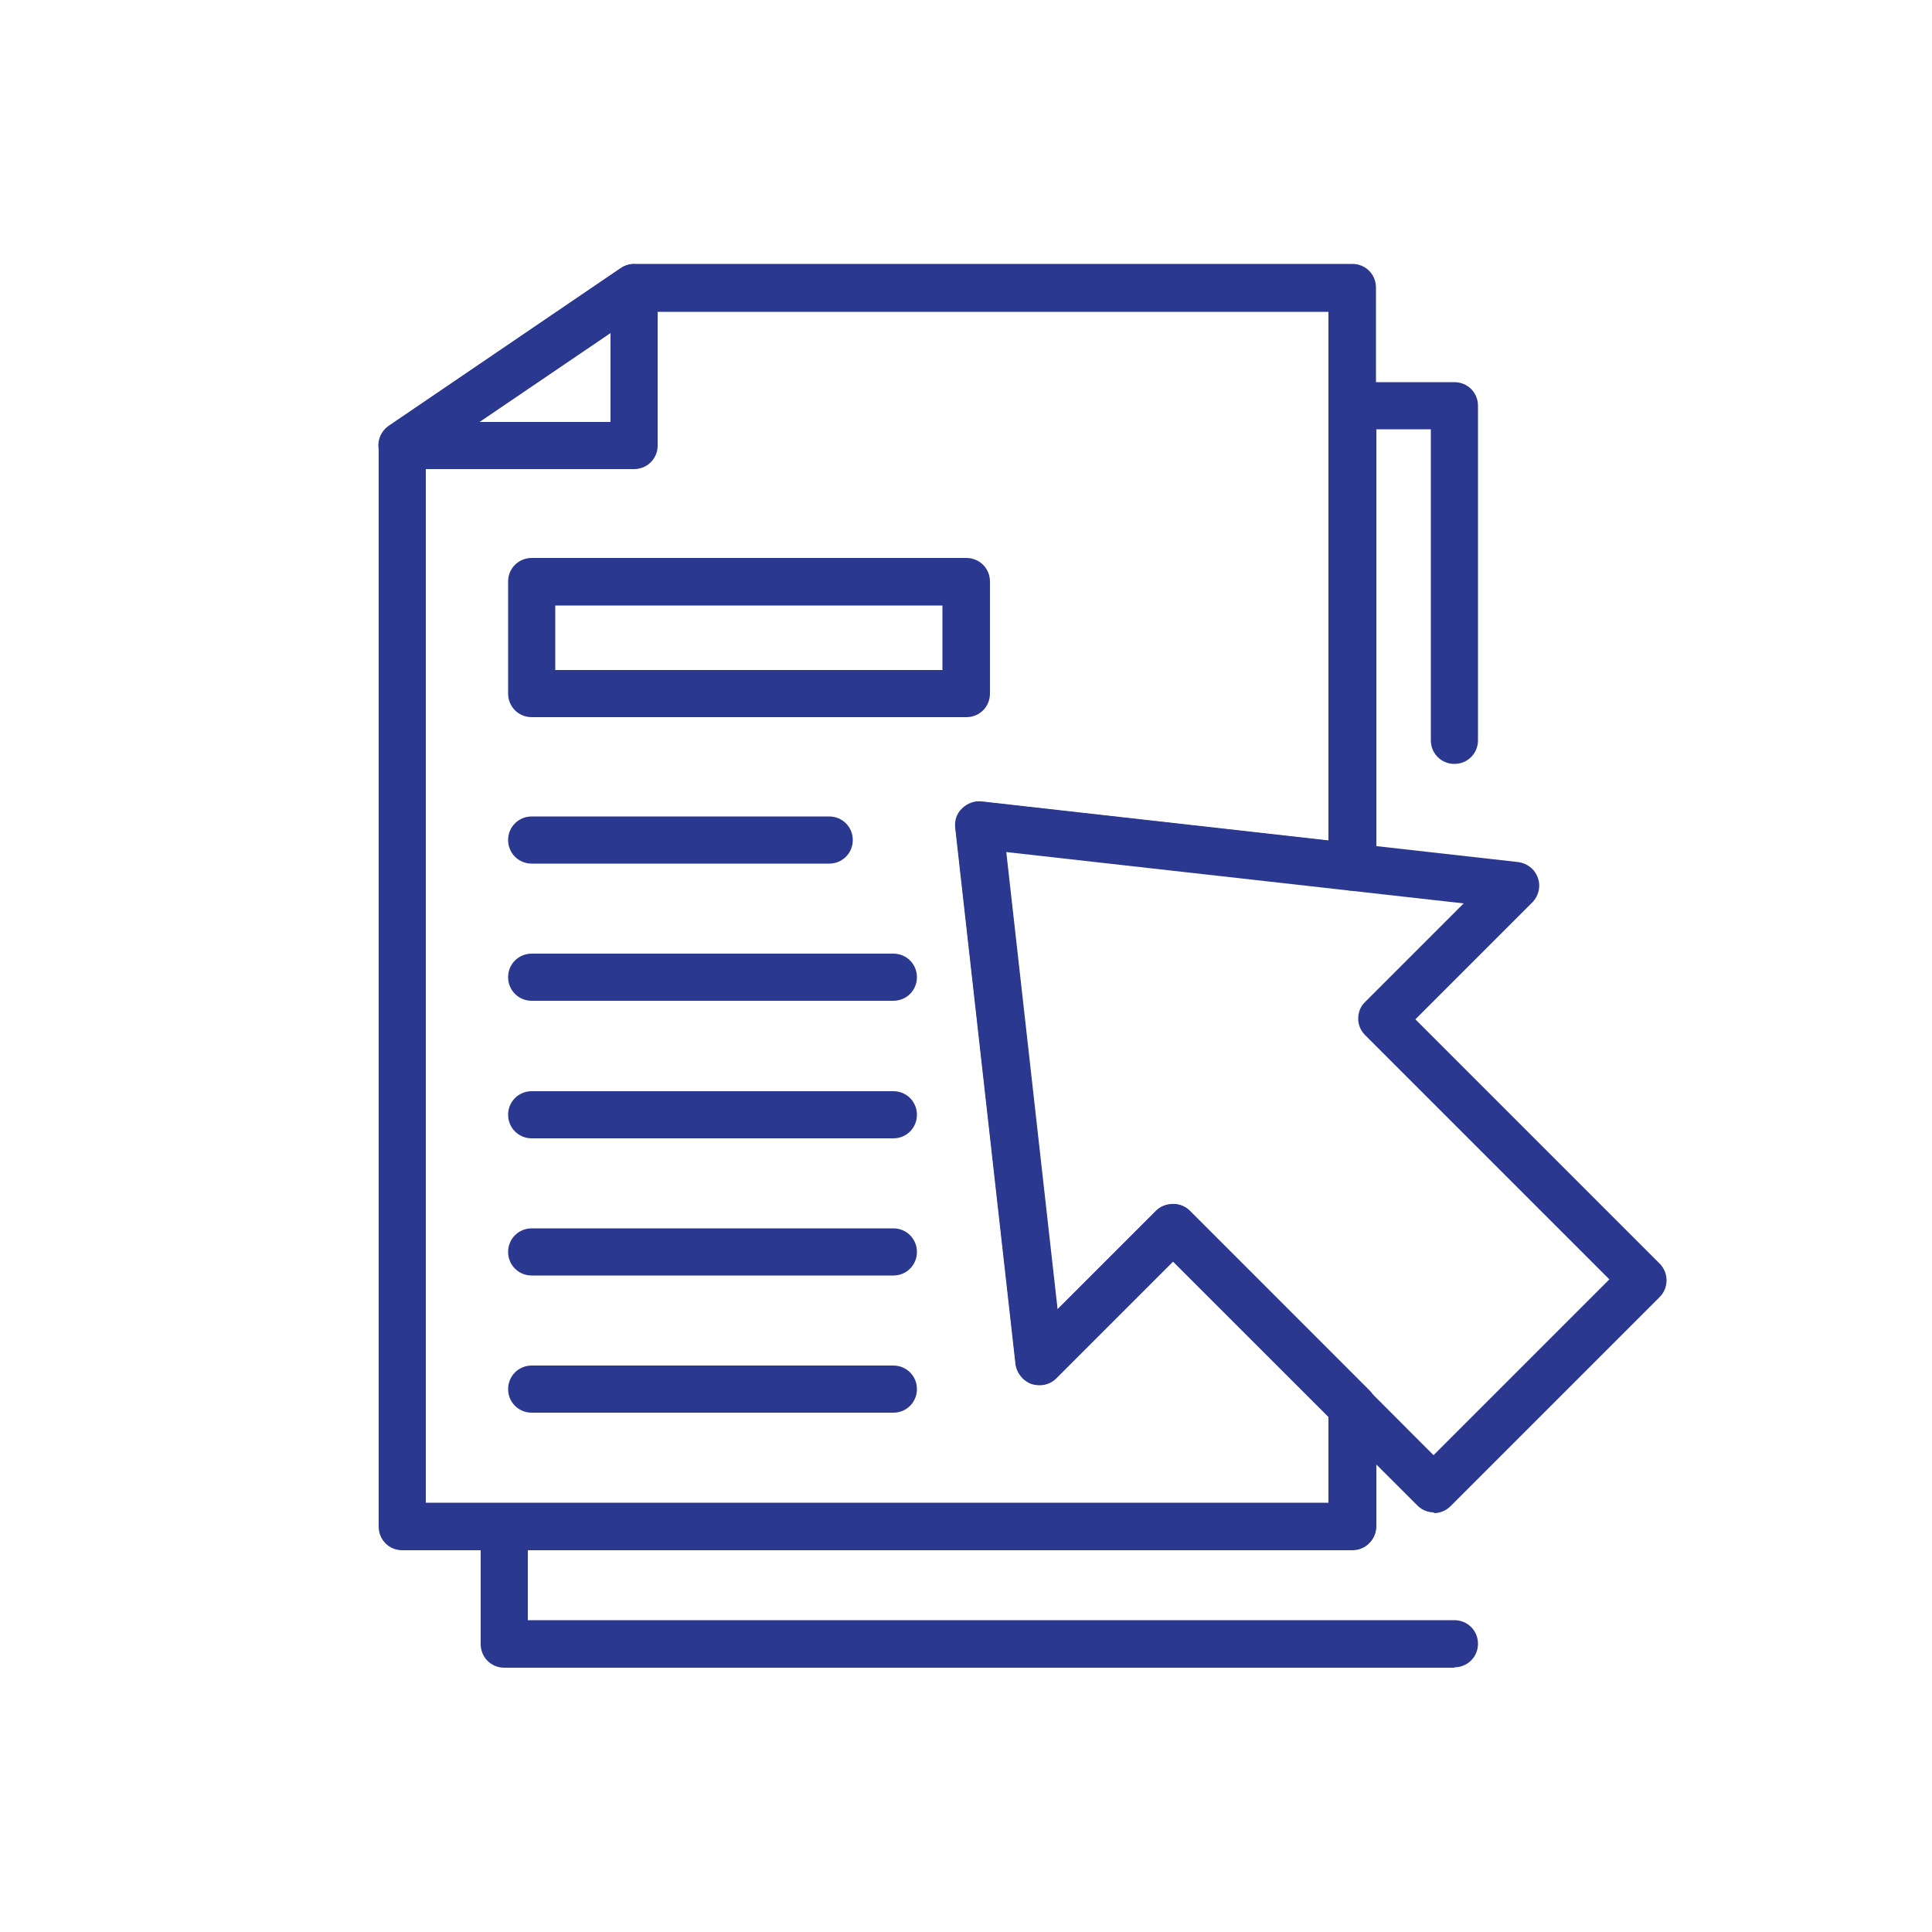<svg width="80" height="80" viewBox="0 0 80 80" fill="none" xmlns="http://www.w3.org/2000/svg">
<g id="Icons/kf-portal-icons_studies_2">
<path id="Vector" d="M26.256 19.424H16.656C16.224 19.424 15.84 19.136 15.712 18.736C15.584 18.32 15.744 17.872 16.096 17.632L25.696 11.104C26 10.896 26.384 10.88 26.704 11.056C27.024 11.232 27.232 11.552 27.232 11.92V18.448C27.232 18.992 26.8 19.424 26.256 19.424ZM19.856 17.472H25.28V13.792L19.856 17.472Z" fill="#2B388F"/>
<path id="Vector_2" d="M56 36.88C55.456 36.88 55.024 36.448 55.024 35.904V16.8C55.024 16.256 55.456 15.824 56 15.824H60.224C60.768 15.824 61.2 16.256 61.2 16.8V30.656C61.2 31.2 60.768 31.632 60.224 31.632C59.68 31.632 59.248 31.2 59.248 30.656V17.776H56.992V35.904C56.992 36.448 56.56 36.88 56.016 36.88H56Z" fill="#2B388F"/>
<path id="Vector_3" d="M60.224 69.056H20.88C20.336 69.056 19.904 68.624 19.904 68.08V63.216C19.904 62.672 20.336 62.24 20.88 62.24H56C56.544 62.24 56.976 62.672 56.976 63.216C56.976 63.76 56.544 64.192 56 64.192H21.856V67.088H60.224C60.768 67.088 61.2 67.52 61.2 68.064C61.2 68.608 60.768 69.04 60.224 69.04V69.056Z" fill="#2B388F"/>
<path id="Vector_4" d="M56 64.192H16.656C16.112 64.192 15.68 63.76 15.68 63.216V18.448C15.68 18.128 15.84 17.824 16.112 17.632L25.712 11.104C25.872 10.992 26.064 10.928 26.256 10.928H56C56.544 10.928 56.976 11.36 56.976 11.904V35.872C56.976 36.144 56.864 36.416 56.656 36.608C56.448 36.8 56.176 36.88 55.888 36.848L41.664 35.248L43.792 54.208L47.872 50.128C48.24 49.76 48.896 49.76 49.264 50.128L56.704 57.568C56.896 57.76 56.992 58 56.992 58.256V63.184C56.992 63.728 56.56 64.16 56.016 64.16L56 64.192ZM17.632 62.224H55.008V58.672L48.56 52.224L43.728 57.056C43.456 57.328 43.072 57.408 42.704 57.296C42.352 57.168 42.096 56.848 42.048 56.48L39.552 34.272C39.52 33.968 39.616 33.68 39.84 33.472C40.048 33.264 40.352 33.152 40.64 33.184L55.008 34.8V12.912H26.544L17.632 18.976V62.24V62.224Z" fill="#2B388F"/>
<path id="Vector_5" d="M59.376 62.624C59.12 62.624 58.88 62.528 58.688 62.336L48.576 52.24L43.744 57.072C43.472 57.344 43.088 57.424 42.72 57.312C42.368 57.184 42.112 56.864 42.064 56.496L39.568 34.288C39.536 33.984 39.632 33.696 39.856 33.488C40.064 33.28 40.368 33.168 40.656 33.2L62.864 35.696C63.232 35.744 63.552 35.984 63.68 36.352C63.808 36.704 63.712 37.104 63.44 37.376L58.608 42.208L68.72 52.32C69.104 52.704 69.104 53.328 68.72 53.712L60.064 62.368C59.872 62.56 59.616 62.656 59.376 62.656V62.624ZM48.576 49.856C48.832 49.856 49.072 49.952 49.264 50.144L59.36 60.256L66.64 52.976L56.528 42.864C56.336 42.672 56.24 42.432 56.24 42.176C56.24 41.92 56.336 41.664 56.528 41.488L60.608 37.408L41.648 35.28L43.776 54.24L47.856 50.16C48.048 49.968 48.304 49.872 48.544 49.872L48.576 49.856Z" fill="#2B388F"/>
<path id="Vector_6" d="M40.016 29.696H22.016C21.472 29.696 21.04 29.264 21.04 28.72V24.08C21.04 23.536 21.472 23.104 22.016 23.104H40.016C40.56 23.104 40.992 23.536 40.992 24.08V28.72C40.992 29.264 40.56 29.696 40.016 29.696ZM22.992 27.744H39.024V25.072H22.992V27.744Z" fill="#2B388F"/>
<path id="Vector_7" d="M34.336 35.76H22.016C21.472 35.76 21.04 35.328 21.04 34.784C21.04 34.24 21.472 33.808 22.016 33.808H34.336C34.88 33.808 35.312 34.24 35.312 34.784C35.312 35.328 34.88 35.76 34.336 35.76Z" fill="#2B388F"/>
<path id="Vector_8" d="M36.992 41.44H22.016C21.472 41.44 21.04 41.008 21.04 40.464C21.04 39.92 21.472 39.488 22.016 39.488H36.992C37.536 39.488 37.968 39.92 37.968 40.464C37.968 41.008 37.536 41.44 36.992 41.44Z" fill="#2B388F"/>
<path id="Vector_9" d="M36.992 47.136H22.016C21.472 47.136 21.04 46.704 21.04 46.16C21.04 45.616 21.472 45.184 22.016 45.184H36.992C37.536 45.184 37.968 45.616 37.968 46.16C37.968 46.704 37.536 47.136 36.992 47.136Z" fill="#2B388F"/>
<path id="Vector_10" d="M36.992 52.816H22.016C21.472 52.816 21.04 52.384 21.04 51.84C21.04 51.296 21.472 50.864 22.016 50.864H36.992C37.536 50.864 37.968 51.296 37.968 51.84C37.968 52.384 37.536 52.816 36.992 52.816Z" fill="#2B388F"/>
<path id="Vector_11" d="M36.992 58.496H22.016C21.472 58.496 21.04 58.064 21.04 57.52C21.04 56.976 21.472 56.544 22.016 56.544H36.992C37.536 56.544 37.968 56.976 37.968 57.52C37.968 58.064 37.536 58.496 36.992 58.496Z" fill="#2B388F"/>
</g>
</svg>
